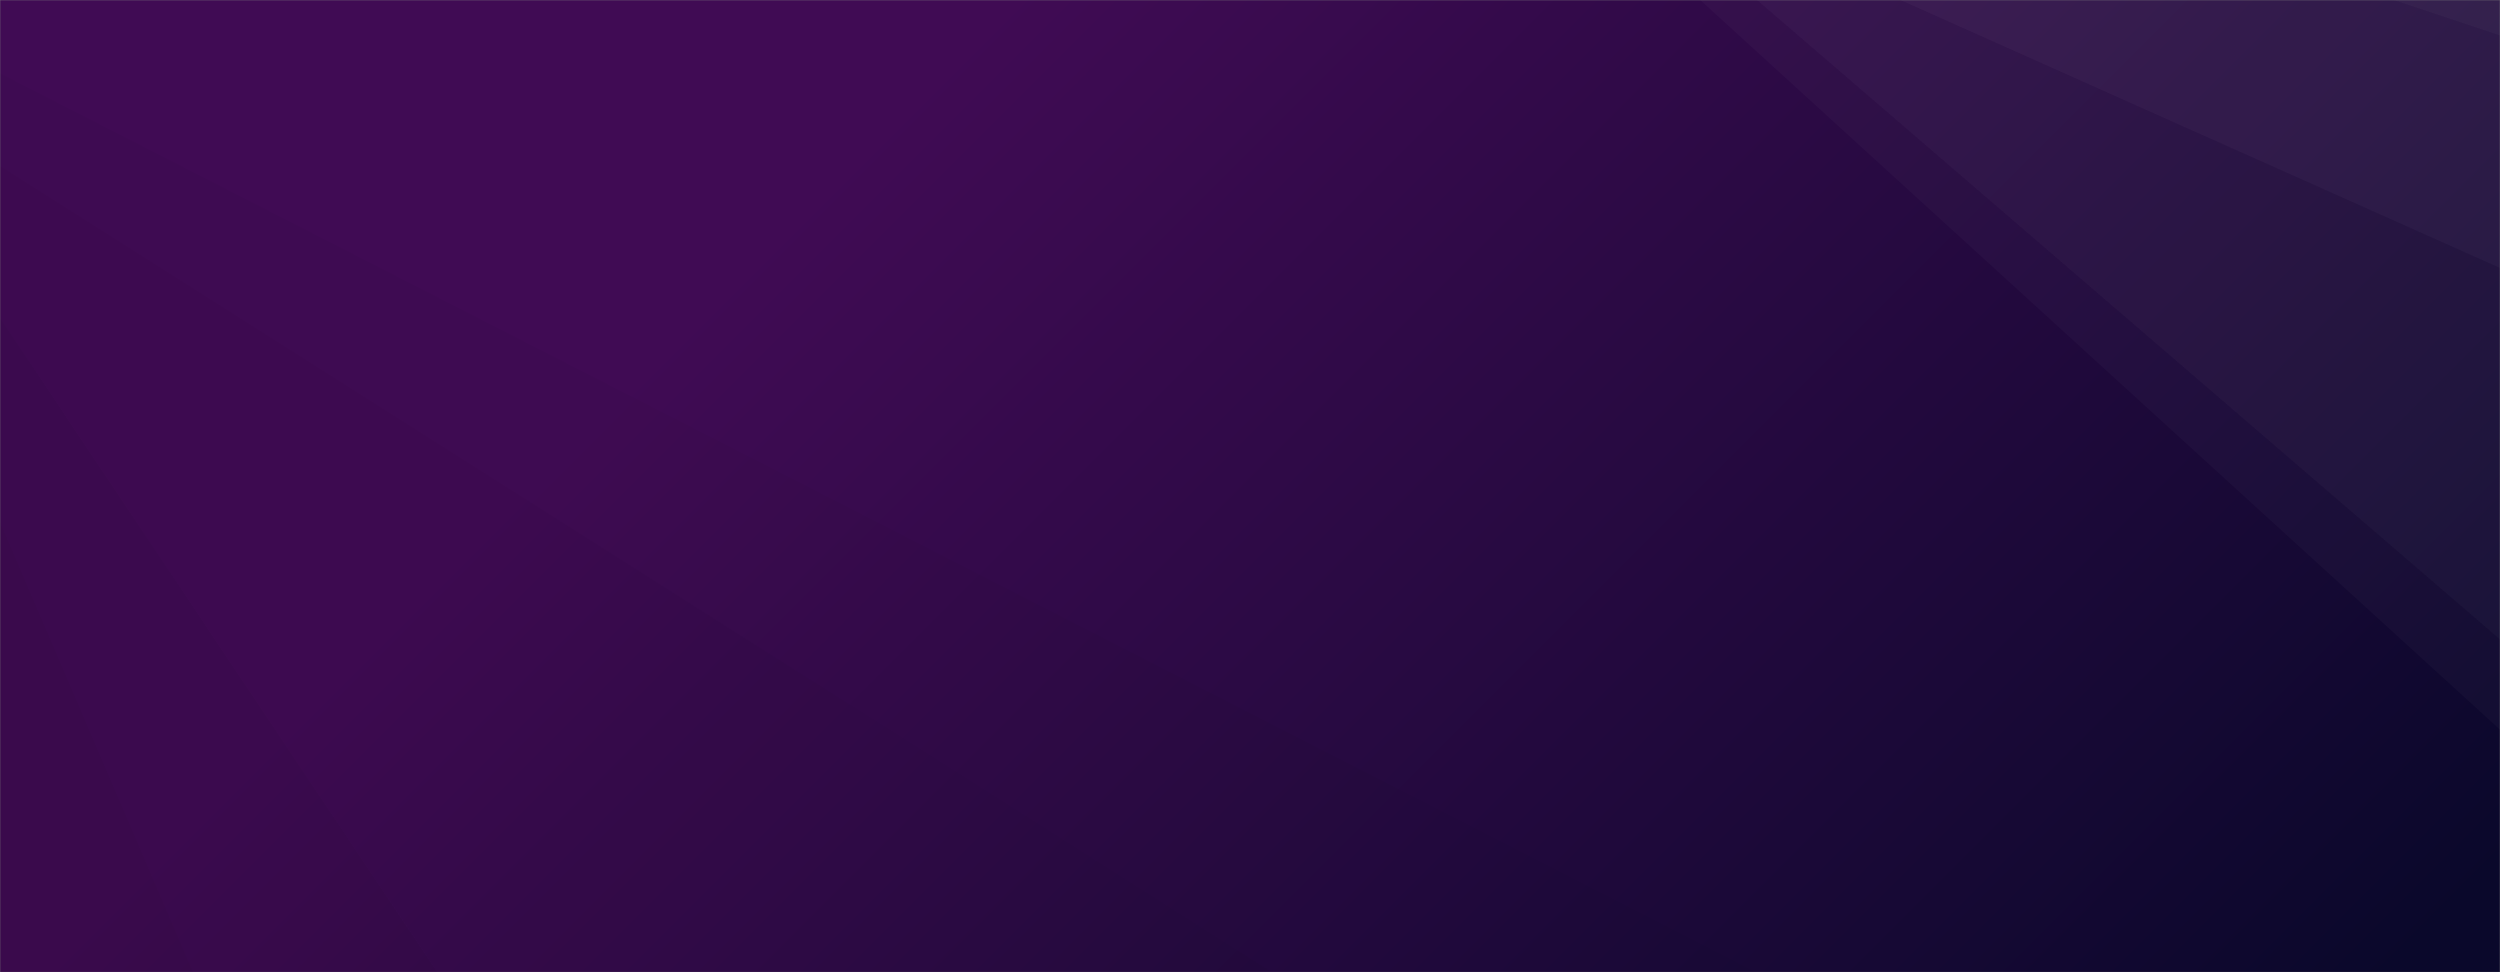 <svg xmlns="http://www.w3.org/2000/svg" version="1.1" xmlns:xlink="http://www.w3.org/1999/xlink" xmlns:svgjs="http://svgjs.com/svgjs" width="1440" height="560" preserveAspectRatio="none" viewBox="0 0 1440 560"><rect x="0" y="0" width="1440" height="560" fill="#808080" stroke="none"/><g mask="url(&quot;#SvgjsMask2405&quot;)" fill="none"><rect width="1440" height="560" x="0" y="0" fill="url(#SvgjsLinearGradient2406)"></rect><path d="M1440 0L1378.73 0L1440 20.41z" fill="rgba(255, 255, 255, .1)"></path><path d="M1378.73 0L1440 20.41L1440 154.33L1094.58 0z" fill="rgba(255, 255, 255, .075)"></path><path d="M1094.58 0L1440 154.33L1440 368.28L1012.03 0z" fill="rgba(255, 255, 255, .05)"></path><path d="M1012.03 0L1440 368.28L1440 420.28L979.31 0z" fill="rgba(255, 255, 255, .025)"></path><path d="M0 560L111.12 560L0 300.8z" fill="rgba(0, 0, 0, .1)"></path><path d="M0 300.8L111.12 560L251.8 560L0 183.19z" fill="rgba(0, 0, 0, .075)"></path><path d="M0 183.19L251.8 560L732.76 560L0 95.5z" fill="rgba(0, 0, 0, .05)"></path><path d="M0 95.5L732.76 560L1011.63 560L0 42.25z" fill="rgba(0, 0, 0, .025)"></path></g><defs><mask id="SvgjsMask2405"><rect width="1440" height="560" fill="#ffffff"></rect></mask><linearGradient x1="84.72%" y1="139.29%" x2="15.28%" y2="-39.29%" gradientUnits="userSpaceOnUse" id="SvgjsLinearGradient2406"><stop stop-color="rgba(10, 8, 43, 1)" offset="0.03"></stop><stop stop-color="rgba(64, 11, 84, 1)" offset="0.71"></stop></linearGradient></defs></svg>